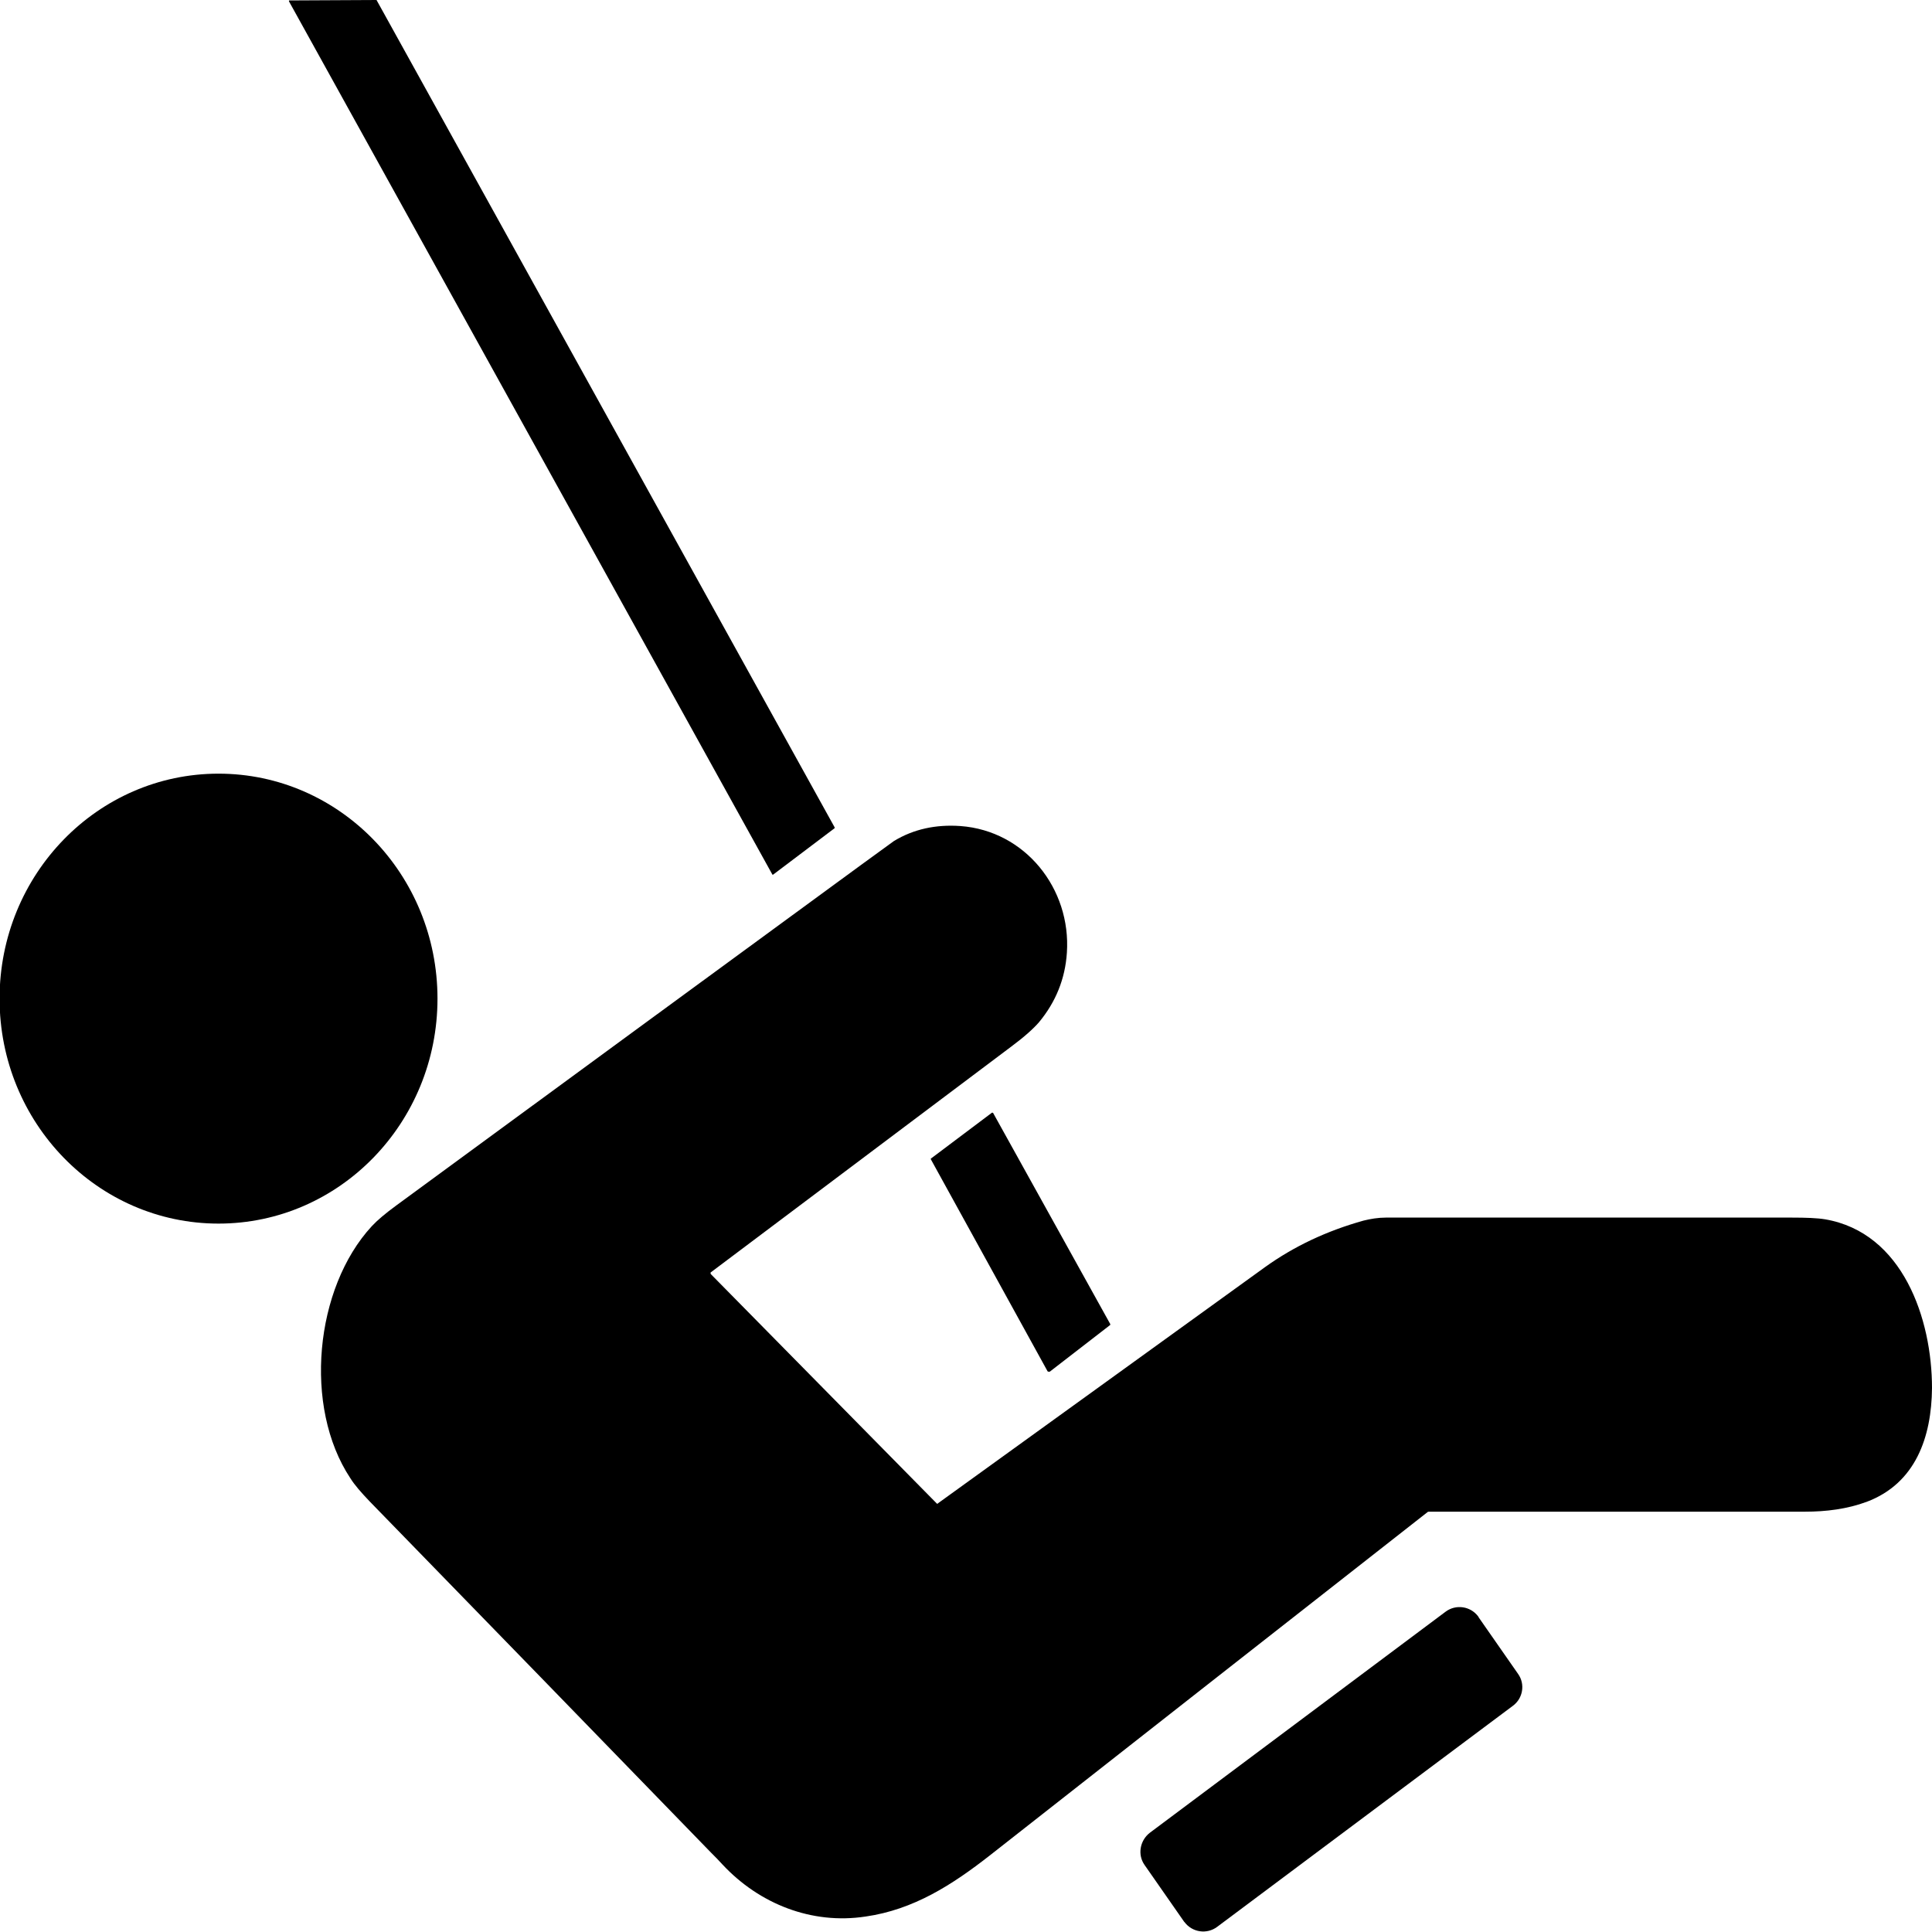<?xml version="1.0" encoding="utf-8"?>
<!-- Generator: Adobe Illustrator 28.0.0, SVG Export Plug-In . SVG Version: 6.00 Build 0)  -->
<svg version="1.1" id="Layer_1" xmlns="http://www.w3.org/2000/svg" xmlns:xlink="http://www.w3.org/1999/xlink" x="0px" y="0px"
	 viewBox="0 0 450 450" style="enable-background:new 0 0 450 450;" xml:space="preserve">
<path d="M87.7,0l106.7,192.7c0,0.1,0,0.2,0,0.2l-14.3,10.8c-0.1,0.1-0.2,0-0.2,0c0,0,0,0,0,0L67.3,0.3c0-0.1,0-0.2,0.1-0.2
	c0,0,0,0,0.1,0l20.1-0.1C87.6-0.1,87.6-0.1,87.7,0z"/>
<ellipse cx="50.9" cy="232.6" rx="51" ry="52.4"/>
<path d="M165.6,296.8l52.6,53.4c0.1,0.1,0.2,0.1,0.2,0c25.6-18.5,51-36.8,76.3-55.1c6.7-4.8,14.3-8.4,22.9-10.8
	c1.6-0.4,3.4-0.7,5.2-0.7c30.8,0,62.3,0,94.5,0c3.4,0,6,0.1,7.8,0.4c18.1,3.1,24.9,23.2,24.9,39.3c-0.1,11.4-3.8,22.2-15.2,26.5
	c-4.6,1.7-9.5,2.3-14.4,2.3c-28.6,0-57.8,0-87.5,0c-0.1,0-0.3,0-0.4,0.1c-34.1,26.7-68.1,53.4-102,80c-8.7,6.8-17.7,12.6-28.9,14.2
	c-12.5,1.9-24.7-2.9-33.3-12.1c-0.9-1-1.8-1.9-2.7-2.8c-26.6-27.4-53.1-54.7-79.6-81.9c-1.9-2-3.4-3.7-4.4-5.3
	c-11-16.6-8.3-44.3,5-58.7c1.3-1.4,3.2-3,5.8-4.9c37.1-27.2,73.1-53.6,108.1-79.2c4.8-3.5,7.4-5.4,7.7-5.6c4.6-2.8,9.8-3.9,15.5-3.5
	c15.1,1.1,25.8,14.6,24.8,29.5c-0.4,6.1-2.6,11.5-6.5,16.2c-1.3,1.5-3.4,3.4-6.5,5.7c-23.3,17.5-46.7,35.1-70,52.6
	C165.5,296.6,165.5,296.7,165.6,296.8z"/>
<path d="M244,319.4L216.8,270c0-0.1,0-0.2,0.1-0.2l14.1-10.6c0.1-0.1,0.2,0,0.3,0c0,0,0,0,0,0l27.3,49.2c0,0.1,0,0.2,0,0.2
	l-14.1,10.9C244.2,319.5,244.1,319.5,244,319.4C244.1,319.4,244.1,319.4,244,319.4z"/>
<path d="M352.4,397.3l-68.9,51.5c-2.4,1.8-5.8,1.3-7.6-1.1c0,0-0.1-0.1-0.1-0.1l-9.2-13.2c-1.7-2.4-1.1-5.7,1.2-7.5l68.9-51.5
	c2.4-1.8,5.8-1.3,7.6,1.1c0,0,0.1,0.1,0.1,0.2l9.2,13.2C355.3,392.3,354.7,395.6,352.4,397.3z"/>
</svg>
